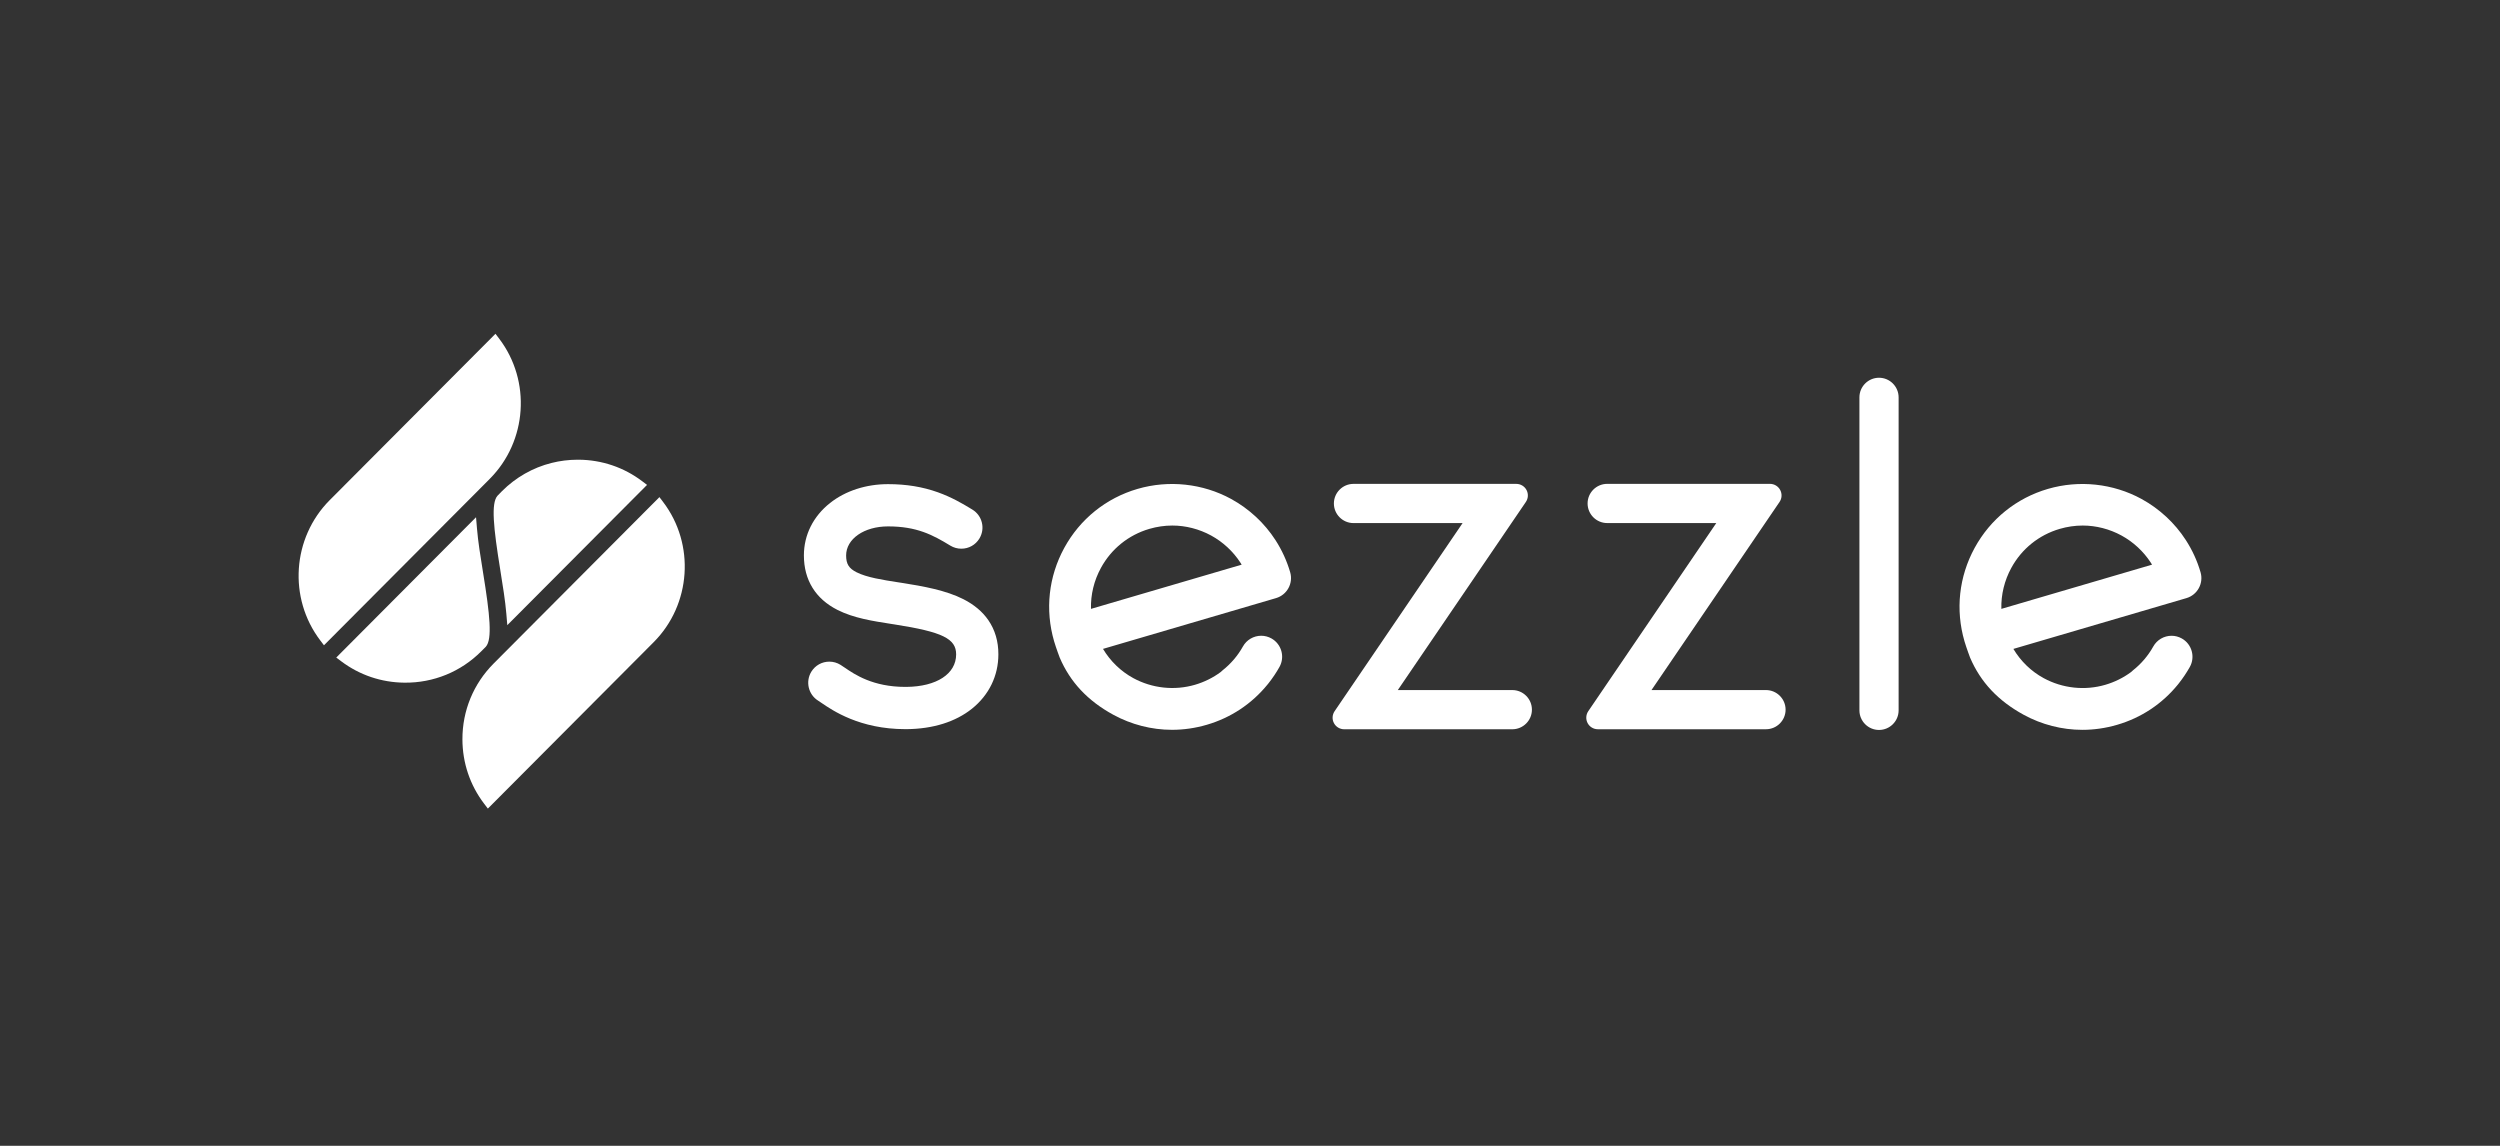 <?xml version="1.0" encoding="UTF-8"?>
<svg width="360px" height="165px" viewBox="0 0 360 165" version="1.1" xmlns="http://www.w3.org/2000/svg" xmlns:xlink="http://www.w3.org/1999/xlink">
    <rect x="0" y="0" width="360" height="165" fill="#333333" stroke="none"/>
    <title>White-Logosmall</title>
    <g id="White-Logo" stroke="none" stroke-width="1" fill="none" fill-rule="evenodd">
        <g id="Sezzle_Logo_WhiteAlt" transform="translate(43, 48)" fill="#FFFFFF" fill-rule="nonzero">
            <g id="Group" transform="translate(72.449, 6.18)">
                <path d="M70.337,28.227 C69.86,26.593 69.149,25.038 68.222,23.599 C66.636,21.141 64.428,19.091 61.835,17.669 C57.743,15.437 52.86,14.912 48.362,16.22 C43.823,17.542 40.073,20.564 37.804,24.718 C35.544,28.856 35.026,33.625 36.338,38.151 L36.351,38.195 C36.654,39.205 37.138,40.492 37.148,40.513 C38.655,44.039 41.176,46.731 44.856,48.74 C47.456,50.161 50.381,50.913 53.317,50.913 C55.003,50.913 56.688,50.669 58.326,50.189 C61.787,49.179 64.805,47.181 67.085,44.376 L67.23,44.197 C67.81,43.462 68.339,42.676 68.795,41.859 C69.609,40.406 69.087,38.566 67.635,37.752 C67.185,37.502 66.677,37.368 66.165,37.368 C65.073,37.368 64.064,37.958 63.532,38.913 C62.787,40.245 61.801,41.402 60.599,42.35 C60.496,42.432 60.397,42.522 60.345,42.583 C59.24,43.404 57.993,44.025 56.64,44.424 C53.684,45.292 50.46,44.946 47.741,43.466 C45.948,42.487 44.448,41.038 43.383,39.26 L68.304,31.946 C69.887,31.483 70.801,29.814 70.337,28.227 Z M53.368,21.498 C55.294,21.498 57.228,21.996 58.955,22.936 C60.658,23.867 62.117,25.22 63.175,26.847 C63.233,26.94 63.291,27.036 63.35,27.132 L41.653,33.498 C41.598,31.448 42.089,29.416 43.088,27.592 C44.582,24.852 47.057,22.861 50.055,21.978 C51.143,21.662 52.256,21.498 53.368,21.498 Z" id="Shape"></path>
                <path d="M102.324,45.189 L85.836,45.189 L104.275,18.102 C104.621,17.59 104.659,16.931 104.371,16.385 C104.082,15.839 103.516,15.499 102.898,15.499 L79.453,15.499 C77.898,15.499 76.631,16.766 76.631,18.322 C76.631,19.877 77.898,21.144 79.453,21.144 L95.165,21.144 L76.734,48.232 C76.387,48.747 76.349,49.402 76.638,49.948 C76.926,50.494 77.493,50.834 78.111,50.834 L102.324,50.834 C103.88,50.834 105.147,49.567 105.147,48.012 C105.147,46.456 103.88,45.189 102.324,45.189 Z" id="Path"></path>
                <path d="M138.851,45.189 L122.366,45.189 L140.804,18.102 C141.155,17.59 141.189,16.934 140.901,16.382 C140.612,15.836 140.046,15.496 139.428,15.496 L115.986,15.496 C114.431,15.496 113.164,16.763 113.164,18.318 C113.164,19.874 114.431,21.141 115.986,21.141 L131.695,21.141 L113.264,48.228 C112.917,48.74 112.879,49.399 113.167,49.945 C113.456,50.491 114.022,50.831 114.641,50.831 L138.854,50.831 C140.41,50.831 141.677,49.564 141.677,48.008 C141.673,46.456 140.406,45.189 138.851,45.189 Z" id="Path"></path>
                <path d="M155.129,0.216 C153.574,0.216 152.307,1.483 152.307,3.039 L152.307,48.111 C152.307,49.667 153.574,50.934 155.129,50.934 C156.685,50.934 157.952,49.667 157.952,48.111 L157.952,3.042 C157.952,1.483 156.685,0.216 155.129,0.216 Z" id="Path"></path>
                <path d="M201.431,28.227 C200.957,26.597 200.247,25.038 199.316,23.599 C197.73,21.141 195.522,19.091 192.93,17.669 C188.837,15.437 183.954,14.912 179.456,16.22 C174.917,17.542 171.168,20.564 168.898,24.718 C166.639,28.856 166.12,33.625 167.432,38.151 L167.446,38.199 C167.748,39.205 168.232,40.492 168.242,40.516 C169.75,44.043 172.27,46.731 175.951,48.743 C178.55,50.165 181.475,50.917 184.411,50.917 C186.097,50.917 187.779,50.673 189.421,50.192 C192.882,49.183 195.9,47.184 198.176,44.383 L198.324,44.194 C198.908,43.455 199.429,42.673 199.886,41.862 C200.696,40.41 200.178,38.569 198.726,37.756 C198.276,37.505 197.768,37.371 197.256,37.371 C196.164,37.371 195.155,37.962 194.622,38.916 C193.877,40.248 192.892,41.406 191.694,42.353 C191.587,42.436 191.491,42.525 191.436,42.587 C190.33,43.407 189.084,44.029 187.731,44.427 C184.778,45.296 181.551,44.949 178.835,43.469 C177.039,42.491 175.542,41.042 174.478,39.263 L199.399,31.949 C200.981,31.483 201.895,29.814 201.431,28.227 Z M184.462,21.498 C186.389,21.498 188.322,21.996 190.049,22.936 C191.752,23.867 193.211,25.22 194.269,26.847 C194.327,26.94 194.389,27.036 194.444,27.132 L172.747,33.498 C172.692,31.448 173.187,29.416 174.182,27.592 C175.676,24.852 178.152,22.861 181.149,21.978 C182.237,21.662 183.353,21.498 184.462,21.498 Z" id="Shape"></path>
                <path d="M26.882,35.139 C26.044,33.914 24.835,32.894 23.29,32.107 C20.763,30.82 17.487,30.233 14.346,29.742 L13.848,29.666 C11.643,29.323 9.36,28.969 7.897,28.227 C6.788,27.668 6.393,27.033 6.393,25.803 C6.393,23.42 8.989,21.621 12.43,21.621 C16.536,21.621 18.83,22.82 21.398,24.389 C21.875,24.681 22.425,24.832 22.981,24.832 C24.052,24.832 25.024,24.289 25.58,23.376 C26.003,22.682 26.133,21.865 25.941,21.075 C25.748,20.286 25.261,19.619 24.567,19.197 C23.142,18.328 21.587,17.422 19.623,16.715 C17.412,15.922 15.06,15.537 12.43,15.537 C9.26,15.537 6.297,16.498 4.083,18.249 C1.652,20.169 0.312,22.851 0.312,25.8 C0.312,29.333 1.985,32.049 5.15,33.649 C7.475,34.827 10.239,35.253 12.91,35.668 L13.401,35.744 C20.255,36.818 22.236,37.783 22.236,40.049 C22.236,42.858 19.424,44.695 15.07,44.733 L14.912,44.733 C10.242,44.733 7.623,42.937 6.215,41.976 C5.981,41.818 5.782,41.68 5.583,41.557 C5.099,41.255 4.546,41.097 3.976,41.097 C2.919,41.097 1.954,41.632 1.394,42.528 C0.508,43.95 0.944,45.831 2.366,46.717 C2.445,46.765 2.565,46.848 2.699,46.941 L2.781,46.995 C4.45,48.139 8.361,50.817 14.915,50.817 L15.125,50.817 C18.902,50.783 22.15,49.766 24.512,47.874 C26.964,45.91 28.317,43.133 28.317,40.049 C28.324,38.188 27.839,36.537 26.882,35.139 Z" id="Path"></path>
            </g>
            <g id="Group">
                <path d="M27.52,20.959 C32.925,15.537 33.508,6.853 28.88,0.766 L28.348,0.065 L4.474,24.025 C-0.927,29.45 -1.511,38.13 3.118,44.221 L3.65,44.922 L26.888,21.597 L27.52,20.959 Z" id="Path"></path>
                <path d="M26.967,45.121 C27.908,44.046 27.551,40.544 26.562,34.459 L26.552,34.394 C26.188,32.145 25.845,30.02 25.687,28.131 L25.549,26.483 L5.422,46.686 L6.122,47.215 C8.763,49.207 11.918,50.275 15.249,50.305 L15.249,50.305 C19.434,50.343 23.362,48.736 26.312,45.78 L26.967,45.121 Z" id="Path"></path>
                <path d="M52.489,24.286 L51.957,23.585 L28.083,47.548 C25.178,50.467 23.582,54.336 23.589,58.453 C23.596,61.849 24.677,65.06 26.72,67.741 L27.252,68.438 L51.126,44.475 C56.531,39.057 57.118,30.373 52.489,24.286 Z" id="Path"></path>
                <path d="M28.633,23.393 C27.695,24.464 28.052,27.967 29.038,34.051 L29.045,34.106 C29.409,36.358 29.752,38.487 29.913,40.379 L30.051,42.024 L50.175,21.824 L49.475,21.295 C46.838,19.3 43.682,18.229 40.351,18.198 L40.173,18.198 C38.903,18.201 37.639,18.356 36.417,18.665 C33.728,19.341 31.263,20.746 29.282,22.73 L28.633,23.393 Z" id="Path"></path>
            </g>
        </g>
    </g>
</svg>